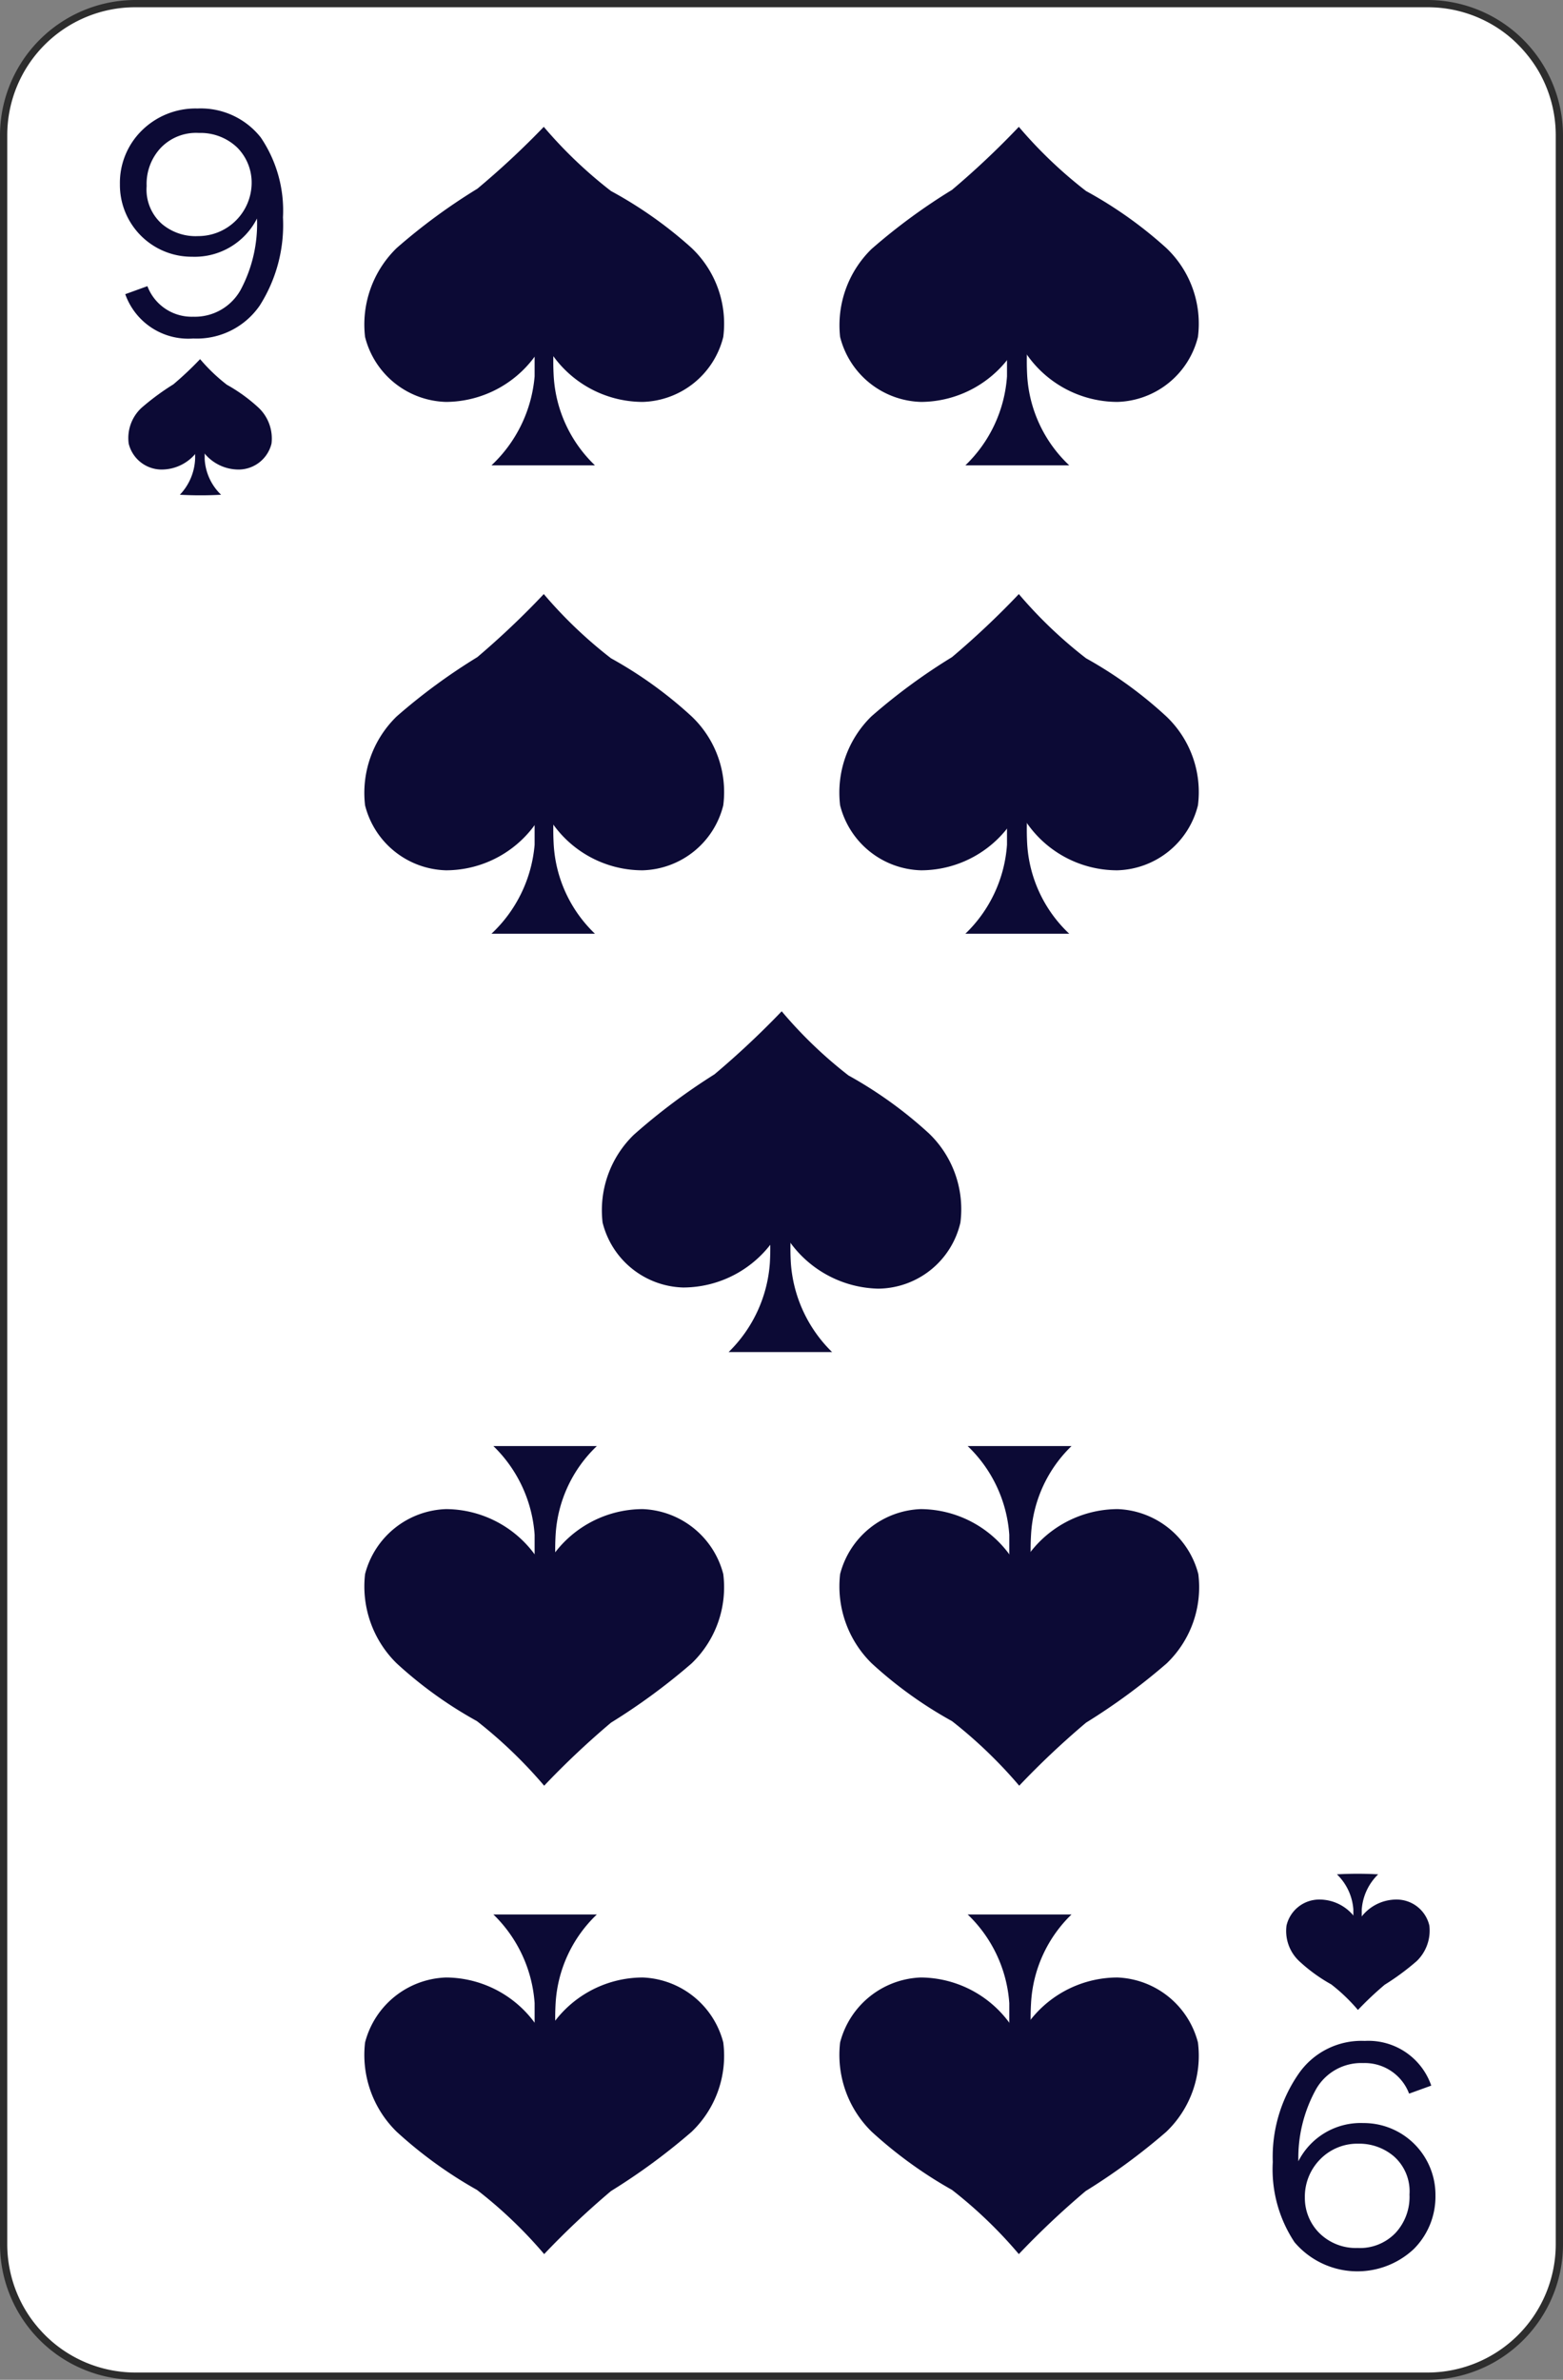 <svg xmlns="http://www.w3.org/2000/svg" viewBox="0 0 40.93 62.29"><rect x="0" y="0" width="40.93" height="62.29" fill="#808080" stroke="none"/><title>s9</title><g id="Layer_2" data-name="Layer 2"><g id="Layer_1-2" data-name="Layer 1"><g id="s9"><rect x="0.09" y="0.09" width="40.74" height="62.1" rx="3.45" style="fill:#fff"/><path d="M37.39,62.29H3.54A3.55,3.55,0,0,1,0,58.74V3.54A3.55,3.55,0,0,1,3.54,0H37.39a3.55,3.55,0,0,1,3.54,3.54v55.2A3.55,3.55,0,0,1,37.39,62.29ZM3.54.19A3.35,3.35,0,0,0,.19,3.54v55.2A3.36,3.36,0,0,0,3.54,62.1H37.39a3.36,3.36,0,0,0,3.35-3.36V3.54A3.35,3.35,0,0,0,37.39.19Z" style="fill:#2d2d2d"/><path d="M35.44,50.65c0-.1,0-.25,0-.35s0-.21,0-.32a1.42,1.42,0,0,0-.43-.92,9.73,9.73,0,0,1,1.08,0,1.42,1.42,0,0,0-.43.92c0,.11,0,.21,0,.32s0,.25,0,.35Z" style="fill:#0c0a35"/><path d="M35.53,50.26a1.16,1.16,0,0,0-1-.54.88.88,0,0,0-.84.68,1.08,1.08,0,0,0,.33.93,4.3,4.3,0,0,0,.84.61,4.62,4.62,0,0,1,.7.67,8.73,8.73,0,0,1,.7-.66,6.51,6.51,0,0,0,.84-.62,1.11,1.11,0,0,0,.33-.93.88.88,0,0,0-.84-.68,1.16,1.16,0,0,0-1,.54Z" style="fill:#0c0a35"/><path d="M5.36,11.36c0,.1,0,.25,0,.35s0,.21,0,.31a1.4,1.4,0,0,0,.43.93,9.73,9.73,0,0,1-1.08,0A1.45,1.45,0,0,0,5.11,12c0-.1,0-.2,0-.31s0-.25,0-.35Z" style="fill:#0c0a35"/><path d="M5.27,11.75a1.16,1.16,0,0,0,1,.54.89.89,0,0,0,.84-.68,1.11,1.11,0,0,0-.33-.93,4.3,4.3,0,0,0-.84-.61,4.62,4.62,0,0,1-.7-.67,8.73,8.73,0,0,1-.7.66,6.51,6.51,0,0,0-.84.62,1.08,1.08,0,0,0-.33.93.89.89,0,0,0,.84.68,1.16,1.16,0,0,0,1-.54Z" style="fill:#0c0a35"/><path d="M3.28,7.7l.58-.21a1.24,1.24,0,0,0,1.2.8,1.37,1.37,0,0,0,1.24-.7,3.67,3.67,0,0,0,.43-1.87,1.83,1.83,0,0,1-1.7,1,1.88,1.88,0,0,1-1.89-1.9,1.92,1.92,0,0,1,.57-1.4,2,2,0,0,1,1.46-.58,2,2,0,0,1,1.66.76,3.41,3.41,0,0,1,.58,2.09A3.93,3.93,0,0,1,6.8,8a2,2,0,0,1-1.74.86A1.75,1.75,0,0,1,3.28,7.7ZM5.19,6.18a1.4,1.4,0,0,0,1.4-1.39,1.3,1.3,0,0,0-.38-.93,1.39,1.39,0,0,0-1-.38,1.28,1.28,0,0,0-1,.39,1.38,1.38,0,0,0-.37,1,1.2,1.2,0,0,0,.41,1A1.37,1.37,0,0,0,5.19,6.18Z" style="fill:#0c0a35"/><path d="M37.48,54.59l-.58.21a1.24,1.24,0,0,0-1.2-.8,1.36,1.36,0,0,0-1.24.69A3.71,3.71,0,0,0,34,56.57a1.83,1.83,0,0,1,1.7-1,1.88,1.88,0,0,1,1.89,1.9,1.94,1.94,0,0,1-.57,1.4,2.16,2.16,0,0,1-3.12-.18,3.45,3.45,0,0,1-.57-2.1A3.82,3.82,0,0,1,34,54.29a2,2,0,0,1,1.74-.87A1.74,1.74,0,0,1,37.48,54.59Zm-1.91,1.52a1.36,1.36,0,0,0-1,.41,1.39,1.39,0,0,0-.4,1,1.3,1.3,0,0,0,.38.93,1.36,1.36,0,0,0,1,.39,1.29,1.29,0,0,0,1-.4,1.39,1.39,0,0,0,.36-1,1.22,1.22,0,0,0-.41-1A1.4,1.4,0,0,0,35.57,56.11Z" style="fill:#0c0a35"/><path d="M14.6,8.19c0,.26-.1.62-.1.88a6.78,6.78,0,0,0,0,.78,3.51,3.51,0,0,0,1.08,2.33c-.6,0-2.11,0-2.71,0A3.61,3.61,0,0,0,14,9.85c0-.26,0-.52,0-.78s-.1-.62-.1-.88Z" style="fill:#0c0a35"/><path d="M14.38,9.16a2.9,2.9,0,0,0,2.45,1.36,2.24,2.24,0,0,0,2.11-1.7,2.73,2.73,0,0,0-.83-2.33A10.92,10.92,0,0,0,16,5a11.73,11.73,0,0,1-1.76-1.68A21.86,21.86,0,0,1,12.5,4.94a15.48,15.48,0,0,0-2.11,1.55,2.79,2.79,0,0,0-.83,2.33,2.25,2.25,0,0,0,2.12,1.7,2.9,2.9,0,0,0,2.44-1.36Z" style="fill:#0c0a35"/><path d="M27,8.19c0,.26-.1.62-.1.88a6.78,6.78,0,0,0,0,.78A3.51,3.51,0,0,0,28,12.18c-.6,0-2.11,0-2.72,0a3.57,3.57,0,0,0,1.09-2.33c0-.26,0-.52,0-.78s-.1-.62-.1-.88Z" style="fill:#0c0a35"/><path d="M26.81,9.16a2.9,2.9,0,0,0,2.45,1.36,2.24,2.24,0,0,0,2.11-1.7,2.73,2.73,0,0,0-.83-2.33A10.92,10.92,0,0,0,28.44,5a11.73,11.73,0,0,1-1.76-1.68,21.86,21.86,0,0,1-1.75,1.65,15.48,15.48,0,0,0-2.11,1.55A2.79,2.79,0,0,0,22,8.82a2.25,2.25,0,0,0,2.12,1.7,2.9,2.9,0,0,0,2.44-1.36Z" style="fill:#0c0a35"/><path d="M14.6,20.45c0,.26-.1.62-.1.88a6.78,6.78,0,0,0,0,.78,3.51,3.51,0,0,0,1.08,2.33c-.6,0-2.11,0-2.71,0A3.61,3.61,0,0,0,14,22.11c0-.26,0-.52,0-.78s-.1-.62-.1-.88Z" style="fill:#0c0a35"/><path d="M14.38,21.42a2.88,2.88,0,0,0,2.45,1.36,2.24,2.24,0,0,0,2.11-1.7,2.73,2.73,0,0,0-.83-2.33A10.92,10.92,0,0,0,16,17.23a11.73,11.73,0,0,1-1.76-1.68A21.86,21.86,0,0,1,12.5,17.2a15.48,15.48,0,0,0-2.11,1.55,2.79,2.79,0,0,0-.83,2.33,2.25,2.25,0,0,0,2.12,1.7,2.88,2.88,0,0,0,2.44-1.36Z" style="fill:#0c0a35"/><path d="M27,20.45c0,.26-.1.62-.1.88a6.78,6.78,0,0,0,0,.78A3.51,3.51,0,0,0,28,24.44c-.6,0-2.11,0-2.72,0a3.57,3.57,0,0,0,1.09-2.33c0-.26,0-.52,0-.78s-.1-.62-.1-.88Z" style="fill:#0c0a35"/><path d="M26.81,21.42a2.88,2.88,0,0,0,2.45,1.36,2.24,2.24,0,0,0,2.11-1.7,2.73,2.73,0,0,0-.83-2.33,10.92,10.92,0,0,0-2.1-1.52,11.73,11.73,0,0,1-1.76-1.68,21.86,21.86,0,0,1-1.75,1.65,15.48,15.48,0,0,0-2.11,1.55A2.79,2.79,0,0,0,22,21.08a2.25,2.25,0,0,0,2.12,1.7,2.88,2.88,0,0,0,2.44-1.36Z" style="fill:#0c0a35"/><path d="M20.82,31.4c0,.25-.11.62-.11.88a6.78,6.78,0,0,0,0,.78,3.61,3.61,0,0,0,1.08,2.33c-.6,0-2.11,0-2.71,0a3.61,3.61,0,0,0,1.08-2.33,6.78,6.78,0,0,0,0-.78c0-.26-.1-.63-.1-.88Z" style="fill:#0c0a35"/><path d="M20.59,32.37A2.93,2.93,0,0,0,23,33.73,2.23,2.23,0,0,0,25.15,32a2.75,2.75,0,0,0-.82-2.33,11,11,0,0,0-2.11-1.52,11.48,11.48,0,0,1-1.75-1.68,22.61,22.61,0,0,1-1.76,1.65A16.12,16.12,0,0,0,16.6,29.7,2.75,2.75,0,0,0,15.78,32a2.24,2.24,0,0,0,2.11,1.7,2.9,2.9,0,0,0,2.45-1.36Z" style="fill:#0c0a35"/><path d="M26.33,54.1c0-.26.1-.63.1-.89s0-.52,0-.78a3.55,3.55,0,0,0-1.09-2.32c.61,0,2.12,0,2.72,0A3.49,3.49,0,0,0,27,52.43a6.78,6.78,0,0,0,0,.78c0,.26.1.63.1.89Z" style="fill:#0c0a35"/><path d="M26.55,53.12a2.9,2.9,0,0,0-2.44-1.36A2.27,2.27,0,0,0,22,53.46a2.81,2.81,0,0,0,.83,2.34,11.37,11.37,0,0,0,2.1,1.52A11.73,11.73,0,0,1,26.68,59a21.86,21.86,0,0,1,1.75-1.65,16.37,16.37,0,0,0,2.11-1.55,2.75,2.75,0,0,0,.83-2.34,2.27,2.27,0,0,0-2.11-1.7,2.9,2.9,0,0,0-2.45,1.36Z" style="fill:#0c0a35"/><path d="M13.9,54.1c0-.26.1-.63.1-.89s0-.52,0-.78a3.58,3.58,0,0,0-1.08-2.32c.6,0,2.11,0,2.71,0a3.49,3.49,0,0,0-1.08,2.32,6.78,6.78,0,0,0,0,.78c0,.26.1.63.1.89Z" style="fill:#0c0a35"/><path d="M14.12,53.12a2.9,2.9,0,0,0-2.44-1.36,2.27,2.27,0,0,0-2.12,1.7,2.81,2.81,0,0,0,.83,2.34,11.37,11.37,0,0,0,2.1,1.52A11.73,11.73,0,0,1,14.25,59,21.86,21.86,0,0,1,16,57.35a16.37,16.37,0,0,0,2.11-1.55,2.75,2.75,0,0,0,.83-2.34,2.27,2.27,0,0,0-2.11-1.7,2.9,2.9,0,0,0-2.45,1.36Z" style="fill:#0c0a35"/><path d="M26.33,41.84c0-.26.1-.63.1-.88s0-.53,0-.79a3.55,3.55,0,0,0-1.09-2.32c.61,0,2.12,0,2.72,0A3.49,3.49,0,0,0,27,40.17a6.87,6.87,0,0,0,0,.79c0,.25.1.62.1.88Z" style="fill:#0c0a35"/><path d="M26.55,40.86a2.9,2.9,0,0,0-2.44-1.36A2.27,2.27,0,0,0,22,41.2a2.82,2.82,0,0,0,.83,2.34,10.87,10.87,0,0,0,2.1,1.51,12.15,12.15,0,0,1,1.76,1.69,21.86,21.86,0,0,1,1.75-1.65,16.37,16.37,0,0,0,2.11-1.55,2.76,2.76,0,0,0,.83-2.34,2.27,2.27,0,0,0-2.11-1.7,2.9,2.9,0,0,0-2.45,1.36Z" style="fill:#0c0a35"/><path d="M13.9,41.84c0-.26.1-.63.1-.88s0-.53,0-.79a3.58,3.58,0,0,0-1.08-2.32c.6,0,2.11,0,2.71,0a3.49,3.49,0,0,0-1.08,2.32,6.87,6.87,0,0,0,0,.79c0,.25.1.62.1.88Z" style="fill:#0c0a35"/><path d="M14.12,40.86a2.9,2.9,0,0,0-2.44-1.36,2.27,2.27,0,0,0-2.12,1.7,2.82,2.82,0,0,0,.83,2.34,10.87,10.87,0,0,0,2.1,1.51,12.15,12.15,0,0,1,1.76,1.69A21.86,21.86,0,0,1,16,45.09a16.37,16.37,0,0,0,2.11-1.55,2.76,2.76,0,0,0,.83-2.34,2.27,2.27,0,0,0-2.11-1.7,2.9,2.9,0,0,0-2.45,1.36Z" style="fill:#0c0a35"/></g></g></g></svg>